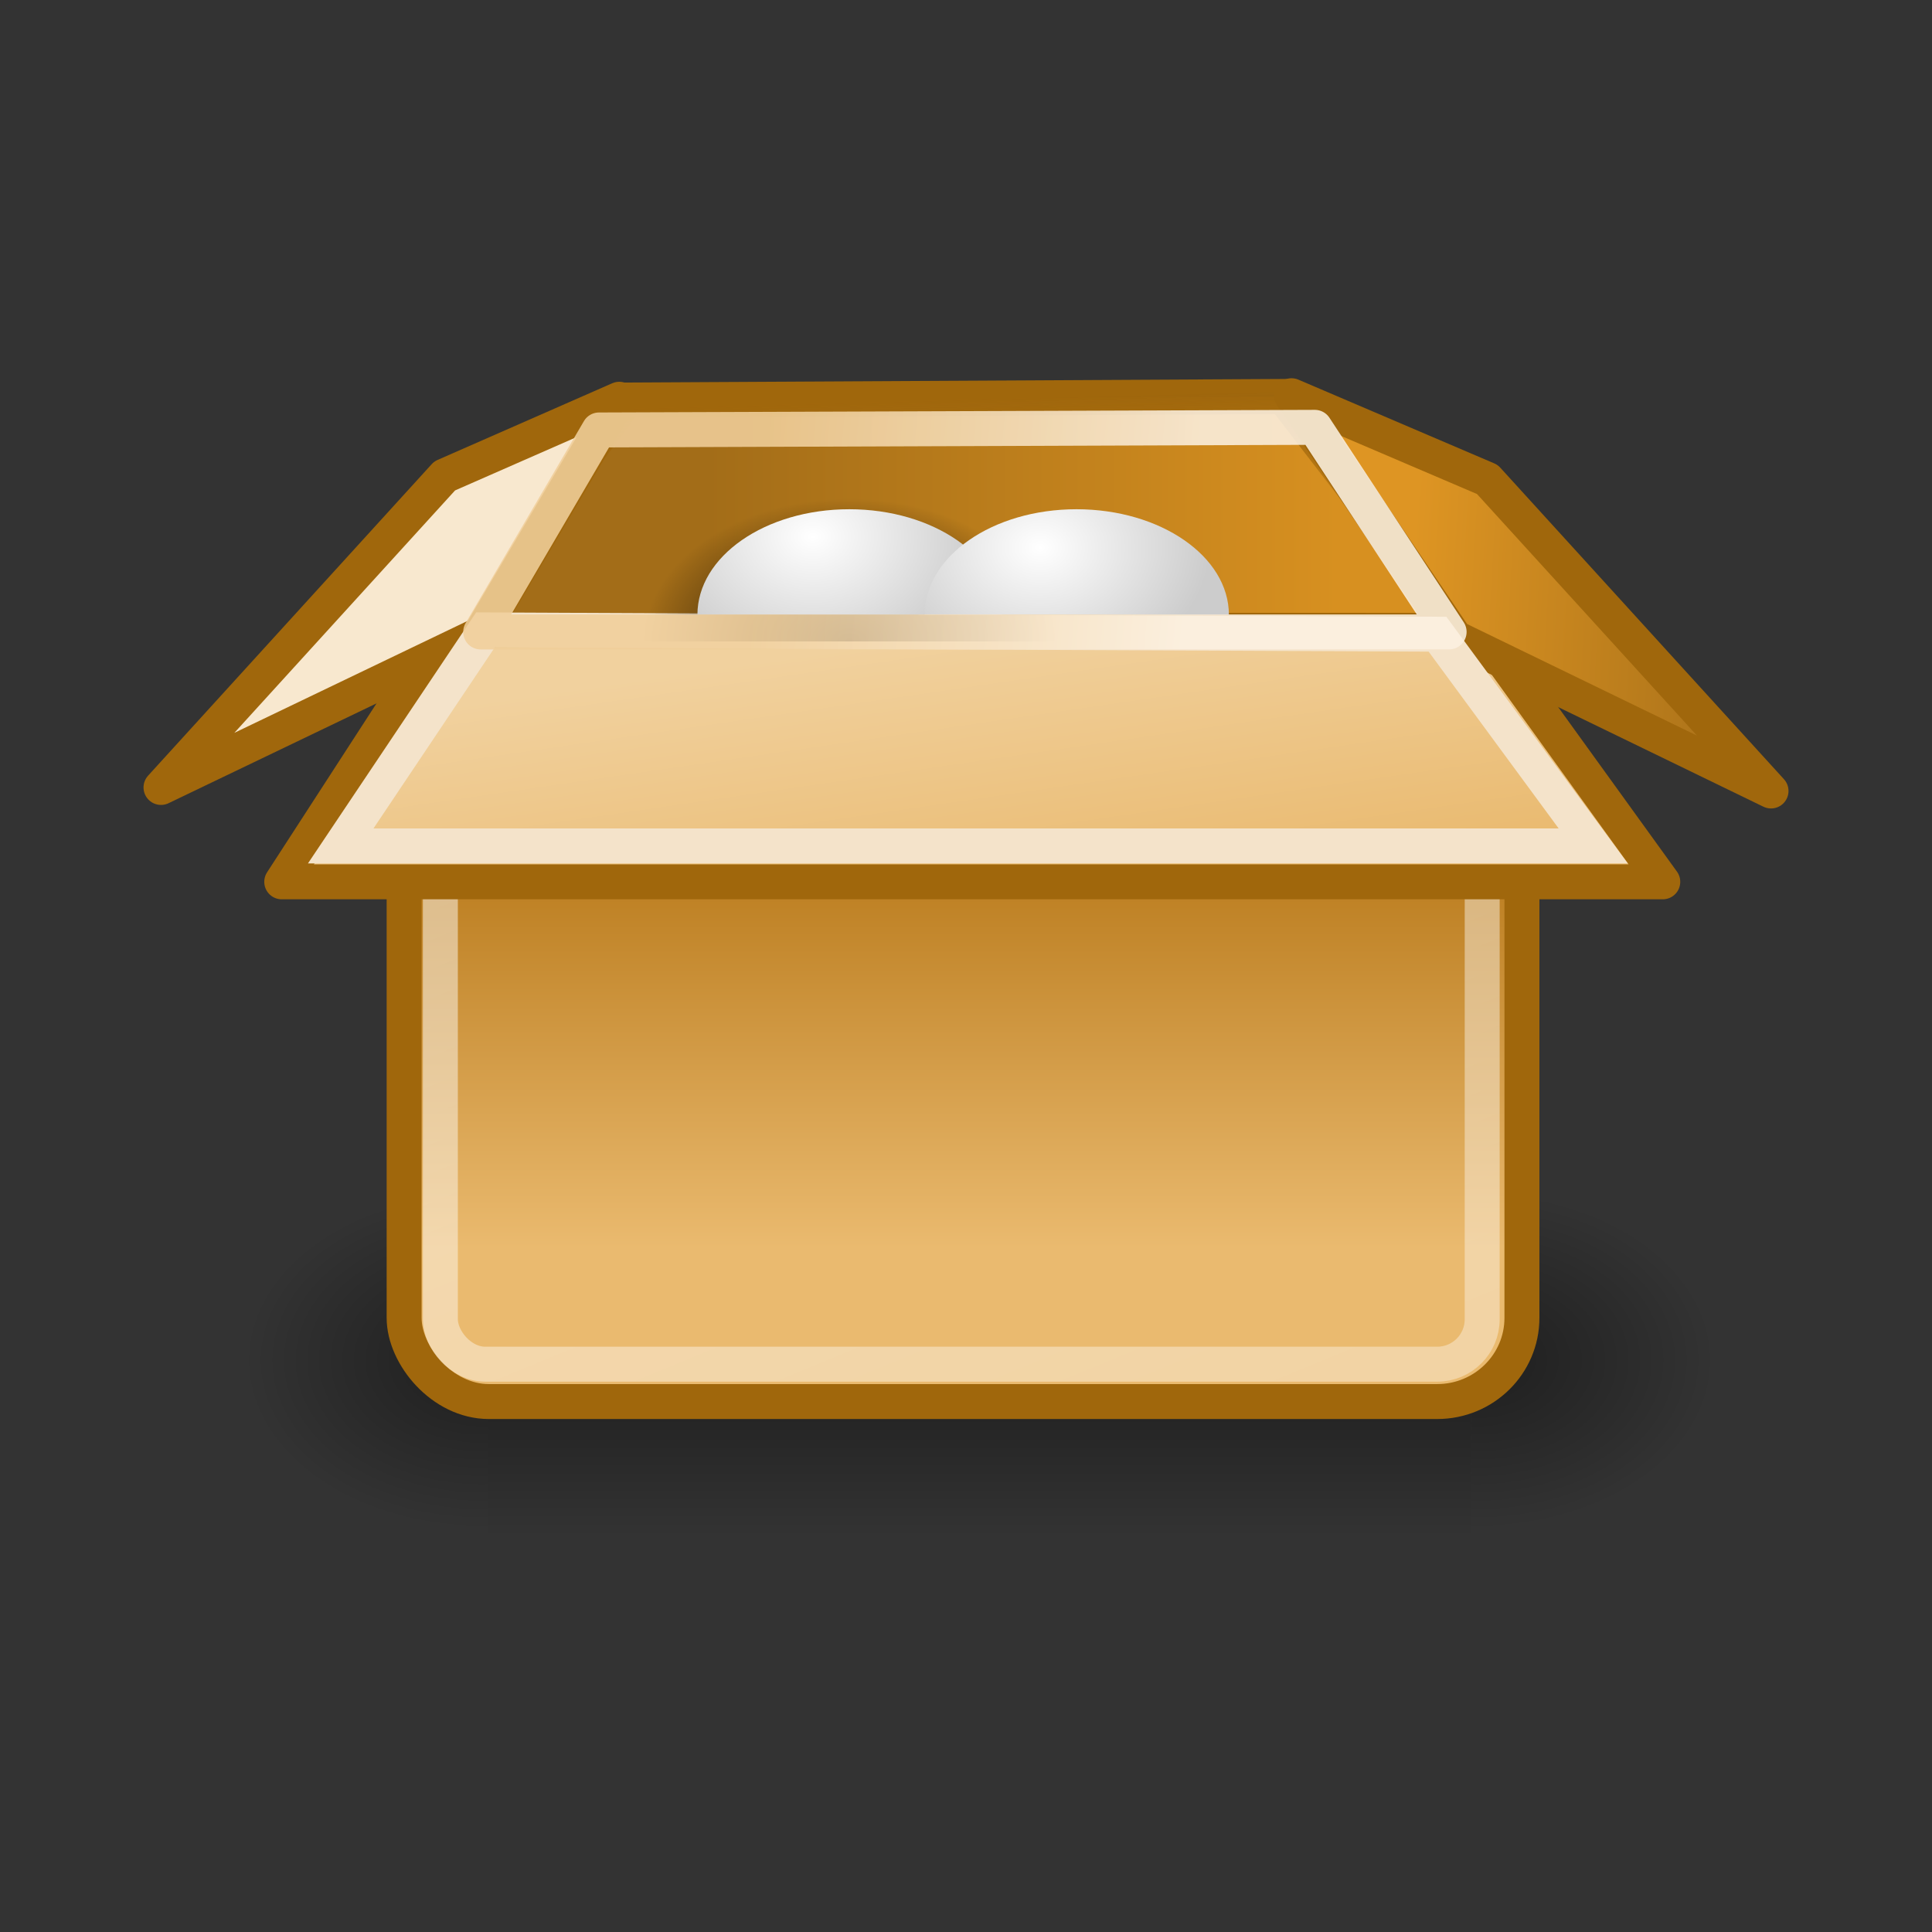 <svg:svg xmlns:dc="http://purl.org/dc/elements/1.1/" xmlns:ns1="http://sodipodi.sourceforge.net/DTD/sodipodi-0.dtd" xmlns:ns2="http://www.inkscape.org/namespaces/inkscape" xmlns:ns3="http://www.w3.org/1999/xlink" xmlns:ns5="http://creativecommons.org/ns#" xmlns:rdf="http://www.w3.org/1999/02/22-rdf-syntax-ns#" xmlns:svg="http://www.w3.org/2000/svg" height="55.27" id="svg2963" viewBox="-4.099 -1.707 55.27 55.27" width="55.27" ns1:docbase="/home/jimmac/src/cvs/tango-icon-theme/scalable/mimetypes" ns1:docname="package-x-generic.svg" ns1:version="0.32" ns2:output_extension="org.inkscape.output.svg.inkscape" ns2:version="0.46">
  <svg:rect x="-4.099" y="-1.707" width="55.27" height="55.27" fill="#333333" stroke="none"/>
  <svg:defs id="defs3">
    <svg:radialGradient cx="605.71" cy="486.65" gradientTransform="matrix(-2.774 0 0 1.97 112.76 -872.89)" gradientUnits="userSpaceOnUse" id="radialGradient6719" r="117.14" ns2:collect="always" ns3:href="#linearGradient5060" />
    <svg:linearGradient id="linearGradient5060" ns2:collect="always">
      <svg:stop id="stop5062" offset="0" style="stop-color:black" />
      <svg:stop id="stop5064" offset="1" style="stop-color:black;stop-opacity:0" />
    </svg:linearGradient>
    <svg:radialGradient cx="605.71" cy="486.65" gradientTransform="matrix(2.774 0 0 1.97 -1891.6 -872.89)" gradientUnits="userSpaceOnUse" id="radialGradient6717" r="117.14" ns2:collect="always" ns3:href="#linearGradient5060" />
    <svg:linearGradient gradientTransform="matrix(2.774 0 0 1.97 -1892.2 -872.89)" gradientUnits="userSpaceOnUse" id="linearGradient6715" x1="302.86" x2="302.86" y1="366.65" y2="609.51" ns2:collect="always">
      <svg:stop id="stop5050" offset="0" style="stop-color:black;stop-opacity:0" />
      <svg:stop id="stop5056" offset=".5" style="stop-color:black" />
      <svg:stop id="stop5052" offset="1" style="stop-color:black;stop-opacity:0" />
    </svg:linearGradient>
    <svg:linearGradient id="linearGradient2884" ns2:collect="always">
      <svg:stop id="stop2886" offset="0" style="stop-color:#000000" />
      <svg:stop id="stop2888" offset="1" style="stop-color:#000000;stop-opacity:0" />
    </svg:linearGradient>
    <svg:linearGradient id="linearGradient2869">
      <svg:stop id="stop2871" offset="0" style="stop-color:#ffffff" />
      <svg:stop id="stop2873" offset="1" style="stop-color:#cccccc" />
    </svg:linearGradient>
    <svg:linearGradient gradientUnits="userSpaceOnUse" id="linearGradient2269" x1="30.062" x2="17.696" y1="13.445" y2="12.334" ns2:collect="always">
      <svg:stop id="stop4981" offset="0" style="stop-color:#fbf0e0" />
      <svg:stop id="stop4983" offset="1" style="stop-color:#f0ce99" />
    </svg:linearGradient>
    <svg:linearGradient gradientUnits="userSpaceOnUse" id="linearGradient2274" x1="36.289" x2="47.066" y1="14.662" y2="15.268" ns2:collect="always">
      <svg:stop id="stop4997" offset="0" style="stop-color:#de9523" />
      <svg:stop id="stop4999" offset="1" style="stop-color:#a36d18" />
    </svg:linearGradient>
    <svg:linearGradient gradientTransform="matrix(1 0 0 .986 0 .317)" gradientUnits="userSpaceOnUse" id="linearGradient2277" x1="25.381" x2="24.119" y1="24.721" y2="16.17" ns2:collect="always">
      <svg:stop id="stop4194" offset="0" style="stop-color:#e9b96e" />
      <svg:stop id="stop4196" offset="1" style="stop-color:#f1d19e" />
    </svg:linearGradient>
    <svg:linearGradient gradientTransform="matrix(1 0 0 1.039 0 -.041)" gradientUnits="userSpaceOnUse" id="linearGradient2280" x1="16.149" x2="34.194" y1="12.637" y2="12.637" ns2:collect="always">
      <svg:stop id="stop4184" offset="0" style="stop-color:#a36d18" />
      <svg:stop id="stop4186" offset="1" style="stop-color:#d79020" />
    </svg:linearGradient>
    <svg:linearGradient gradientUnits="userSpaceOnUse" id="linearGradient2282" x1="21.907" x2="22.072" y1="9.758" y2="16.021" ns2:collect="always">
      <svg:stop id="stop4989" offset="0" style="stop-color:#a0670c" />
      <svg:stop id="stop4991" offset="1" style="stop-color:#a0670c;stop-opacity:0" />
    </svg:linearGradient>
    <svg:linearGradient gradientUnits="userSpaceOnUse" id="linearGradient2285" x1="18.707" x2="30.015" y1="19.912" y2="47.388" ns2:collect="always">
      <svg:stop id="stop4224" offset="0" style="stop-color:#ffffff" />
      <svg:stop id="stop4226" offset="1" style="stop-color:#ffffff;stop-opacity:.686" />
    </svg:linearGradient>
    <svg:linearGradient gradientUnits="userSpaceOnUse" id="linearGradient2288" x1="24.99" x2="24.99" y1="34.005" y2="22.585" ns2:collect="always">
      <svg:stop id="stop4212" offset="0" style="stop-color:#eaba6f" />
      <svg:stop id="stop4214" offset="1" style="stop-color:#b97a1b" />
    </svg:linearGradient>
    <svg:radialGradient cx="23.944" cy="20.8" gradientTransform="matrix(1.353 5.4681e-16 -1.1448e-13 .636 -8.459 3.413)" gradientUnits="userSpaceOnUse" id="radialGradient2896" r="6.429" ns2:collect="always" ns3:href="#linearGradient2884" />
    <svg:radialGradient cx="21.579" cy="9.025" gradientTransform="matrix(.749 0 0 .394 6.227 10.093)" gradientUnits="userSpaceOnUse" id="radialGradient2898" r="9.586" ns2:collect="always" ns3:href="#linearGradient2869" />
    <svg:radialGradient cx="21.579" cy="9.811" gradientTransform="matrix(.749 0 0 .394 6.227 10.093)" gradientUnits="userSpaceOnUse" id="radialGradient2908" r="9.586" ns2:collect="always" ns3:href="#linearGradient2869" />
  </svg:defs>
  <ns1:namedview bordercolor="#666666" borderopacity="0.165" fill="#e9b96e" id="base" pagecolor="#ffffff" showgrid="false" stroke="#c17d11" ns2:current-layer="layer1" ns2:cx="74.637005" ns2:cy="39.004018" ns2:document-units="px" ns2:grid-bbox="true" ns2:pageopacity="0.0" ns2:pageshadow="2" ns2:showpageshadow="false" ns2:window-height="706" ns2:window-width="872" ns2:window-x="392" ns2:window-y="142" ns2:zoom="1" />
  <svg:g id="layer1" ns2:groupmode="layer" ns2:label="Layer 1">
    <svg:g id="g6707" transform="matrix(.021 0 0 .021 42.602 35.404)">
      <svg:rect height="478.36" id="rect6709" style="opacity:.402;color:black;fill:url(#linearGradient6715)" width="1339.6" x="-1559.3" y="-150.7" />
      <svg:path d="m-219.62-150.68v478.33c142.88 0.9 345.4-107.17 345.4-239.2 0-132.02-159.44-239.13-345.4-239.13z" id="path6711" style="opacity:.402;color:black;fill:url(#radialGradient6717)" ns1:nodetypes="cccc" />
      <svg:path d="m-1559.3-150.68v478.33c-142.8 0.9-345.4-107.17-345.4-239.2 0-132.02 159.5-239.13 345.4-239.13z" id="path6713" style="opacity:.402;color:black;fill:url(#radialGradient6719)" ns1:nodetypes="cccc" />
    </svg:g>
    <svg:rect height="23.113" id="rect3115" rx="2.424" ry="2.394" style="color:#000000;display:block;stroke:#a0670c;fill:url(#linearGradient2288)" width="31.978" x="7.462" y="15.275" />
    <svg:rect height="21.075" id="rect4220" rx="1.285" ry="1.285" style="opacity:.481;color:#000000;display:block;stroke:url(#linearGradient2285);fill:none" width="29.804" x="8.499" y="16.244" />
    <svg:path d="m8.77 16.547l5.05-6.811 18.795-0.101 5.22 6.774-29.065 0.138z" id="path4162" style="fill-rule:evenodd;stroke:url(#linearGradient2282);fill:url(#linearGradient2280)" ns1:nodetypes="ccccc" />
    <svg:path d="m38.276 16.326l5.193 7.194h-39.508l4.664-7.199 29.651 0.005z" id="path4164" style="stroke-linejoin:round;color:#000000;display:block;stroke:#a0670c;stroke-linecap:round;fill:url(#linearGradient2277)" ns1:nodetypes="ccccc" />
    <svg:path d="m32.849 9.614l4.683 6.922 9.034 4.385-8.115-8.912-5.602-2.395z" id="path4178" style="stroke-linejoin:round;color:#000000;display:block;stroke:#a0670c;stroke-linecap:round;fill:url(#linearGradient2274)" ns1:nodetypes="ccccc" />
    <svg:path d="m13.618 9.715l-3.976 6.72-9.135 4.385 8.114-8.912 4.996-2.193z" id="path4180" style="stroke-linejoin:round;color:#000000;display:block;stroke:#a0670c;stroke-linecap:round;fill:#f8e8cf" ns1:nodetypes="ccccc" />
    <svg:path d="m37.025 16.436l4.454 6.057h-35.831l4.141-6.18 27.236 0.123z" id="path4954" style="color:#000000;display:block;stroke:#f4e3ca;fill:none" ns1:nodetypes="ccccc" />
    <svg:g id="g2892" transform="matrix(.677 0 0 1 3.995 0)">
      <svg:path d="m23.926 12.102c-5.338 0-9.643 2.028-9.643 4.54h19.322c0-2.512-4.341-4.54-9.679-4.54z" id="path2882" style="fill-rule:evenodd;color:#000000;fill:url(#radialGradient2896)" />
      <svg:path d="m23.932 12.861c-3.552 0-6.417 1.35-6.417 3.021h12.857c0-1.671-2.888-3.021-6.44-3.021z" id="path2141" style="fill-rule:evenodd;color:#000000;fill:url(#radialGradient2898)" />
    </svg:g>
    <svg:g id="g2900" transform="matrix(.677 0 0 1 10.495 0)">
      <svg:path d="m23.926 12.102c-5.338 0-9.643 2.028-9.643 4.54h19.322c0-2.512-4.341-4.54-9.679-4.54z" id="path2902" style="color:#000000;fill-rule:evenodd;fill:url(#radialGradient2896)" />
      <svg:path d="m23.932 12.861c-3.552 0-6.417 1.35-6.417 3.021h12.857c0-1.671-2.888-3.021-6.44-3.021z" id="path2904" style="fill-rule:evenodd;color:#000000;fill:url(#radialGradient2908)" />
    </svg:g>
    <svg:path d="m9.652 16.372l3.385-5.779 20.478-0.075 3.842 5.852-27.705 0.002z" id="path4966" style="opacity:.88;stroke-linejoin:round;stroke:url(#linearGradient2269);stroke-linecap:round;fill:none" ns1:nodetypes="ccccc" />
  </svg:g>
</svg:svg>